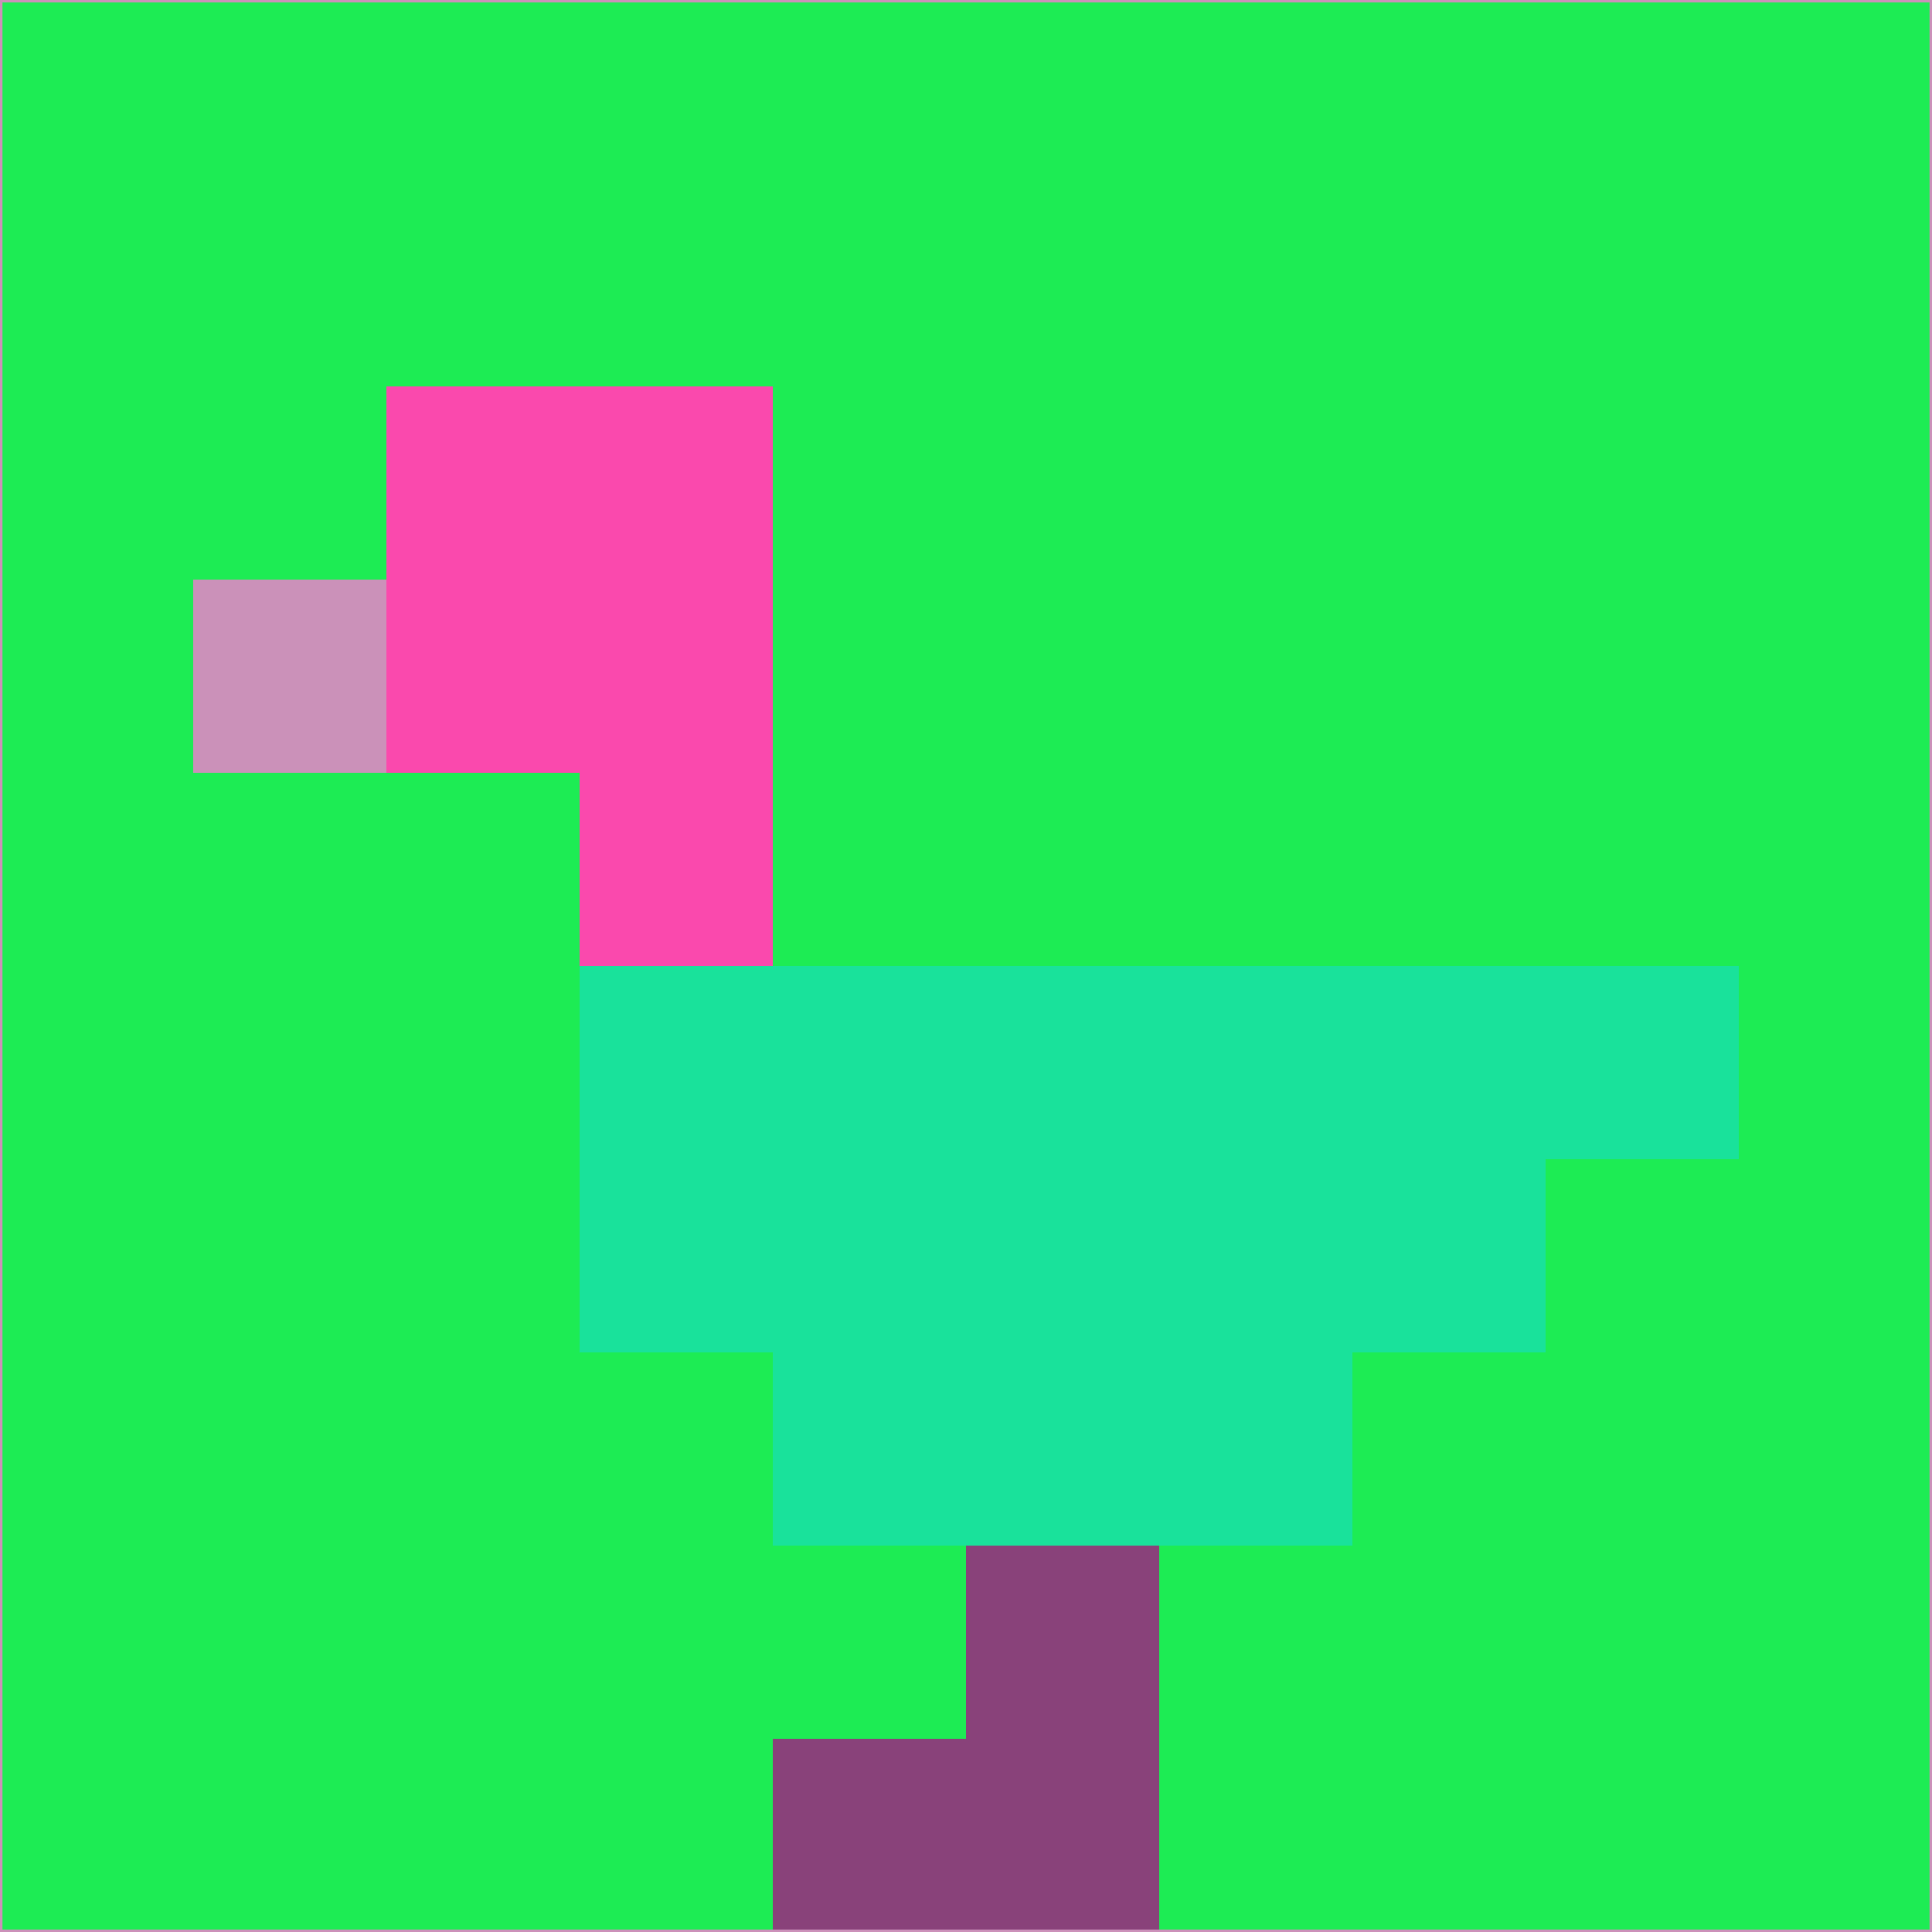 <svg xmlns="http://www.w3.org/2000/svg" version="1.1" width="785" height="785">
  <title>'goose-pfp-694263' by Dmitri Cherniak (Cyberpunk Edition)</title>
  <desc>
    seed=916471
    backgroundColor=#1dec54
    padding=20
    innerPadding=0
    timeout=500
    dimension=1
    border=false
    Save=function(){return n.handleSave()}
    frame=12

    Rendered at 2024-09-15T22:37:00.329Z
    Generated in 1ms
    Modified for Cyberpunk theme with new color scheme
  </desc>
  <defs/>
  <rect width="100%" height="100%" fill="#1dec54"/>
  <g>
    <g id="0-0">
      <rect x="0" y="0" height="785" width="785" fill="#1dec54"/>
      <g>
        <!-- Neon blue -->
        <rect id="0-0-2-2-2-2" x="157" y="157" width="157" height="157" fill="#fa49ad"/>
        <rect id="0-0-3-2-1-4" x="235.5" y="157" width="78.5" height="314" fill="#fa49ad"/>
        <!-- Electric purple -->
        <rect id="0-0-4-5-5-1" x="314" y="392.5" width="392.5" height="78.5" fill="#19e29b"/>
        <rect id="0-0-3-5-5-2" x="235.5" y="392.5" width="392.5" height="157" fill="#19e29b"/>
        <rect id="0-0-4-5-3-3" x="314" y="392.5" width="235.5" height="235.5" fill="#19e29b"/>
        <!-- Neon pink -->
        <rect id="0-0-1-3-1-1" x="78.5" y="235.5" width="78.5" height="78.5" fill="#cb91b9"/>
        <!-- Cyber yellow -->
        <rect id="0-0-5-8-1-2" x="392.5" y="628" width="78.5" height="157" fill="#89427a"/>
        <rect id="0-0-4-9-2-1" x="314" y="706.5" width="157" height="78.5" fill="#89427a"/>
      </g>
      <rect x="0" y="0" stroke="#cb91b9" stroke-width="2" height="785" width="785" fill="none"/>
    </g>
  </g>
  <script xmlns=""/>
</svg>